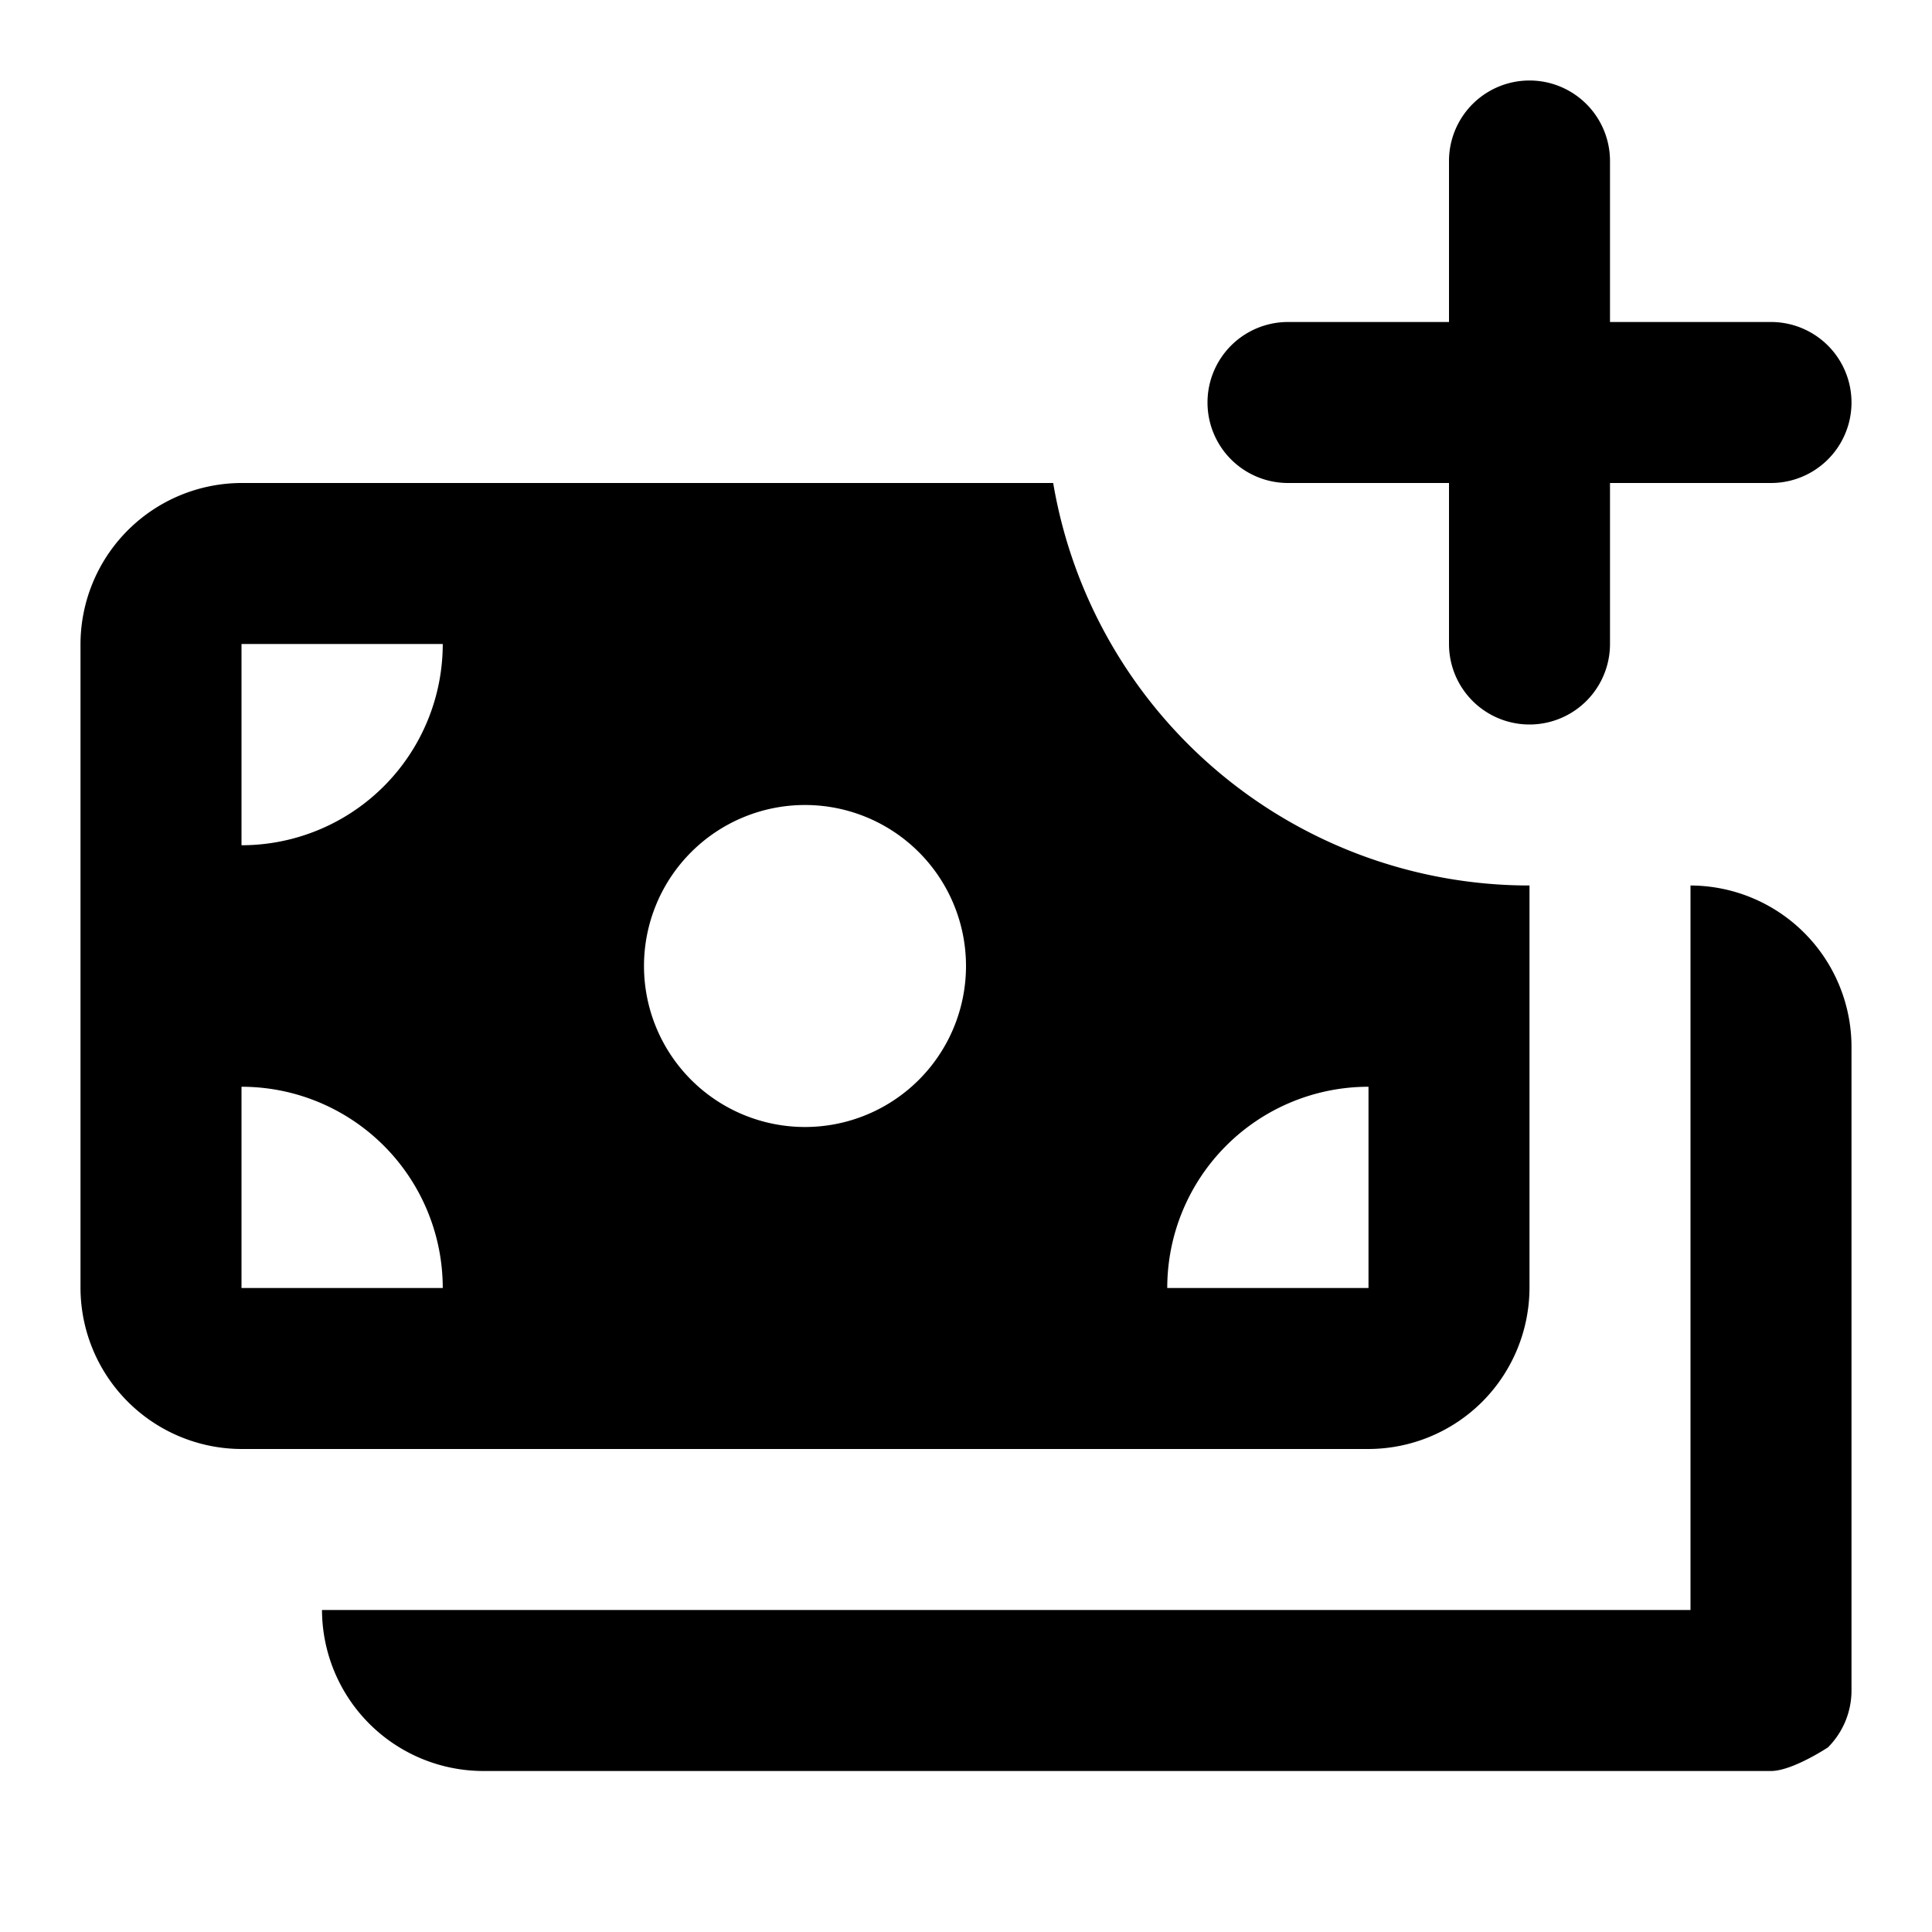 <svg width="24" height="24" viewBox="0 0 24 24" fill="none" xmlns="http://www.w3.org/2000/svg">
    <path fill-rule="evenodd" clip-rule="evenodd" d="M18 2a1 1 0 1 1 2 0v2h2a1 1 0 1 1 0 2h-2v2a1 1 0 1 1-2 0V6h-2a1 1 0 1 1 0-2h2V2zm.413 15.413c.374-.375.585-.883.587-1.413v-5a6.002 6.002 0 0 1-5.917-5H3a2.006 2.006 0 0 0-2 2v8a2.006 2.006 0 0 0 2 2h14a2.006 2.006 0 0 0 1.413-.587zM5.5 16A2.5 2.5 0 0 0 3 13.5V16h2.5zm0-8H3v2.5A2.5 2.5 0 0 0 5.5 8zm6.5 4a2 2 0 1 0-4 0 2 2 0 0 0 4 0zm5 1.5a2.5 2.5 0 0 0-2.5 2.5H17v-2.5zm6-.5v8a1 1 0 0 1-.293.707S22.265 22 22 22H6a2.006 2.006 0 0 1-2-2h17v-9a2.006 2.006 0 0 1 2 2z" fill="#000"/>
</svg>
